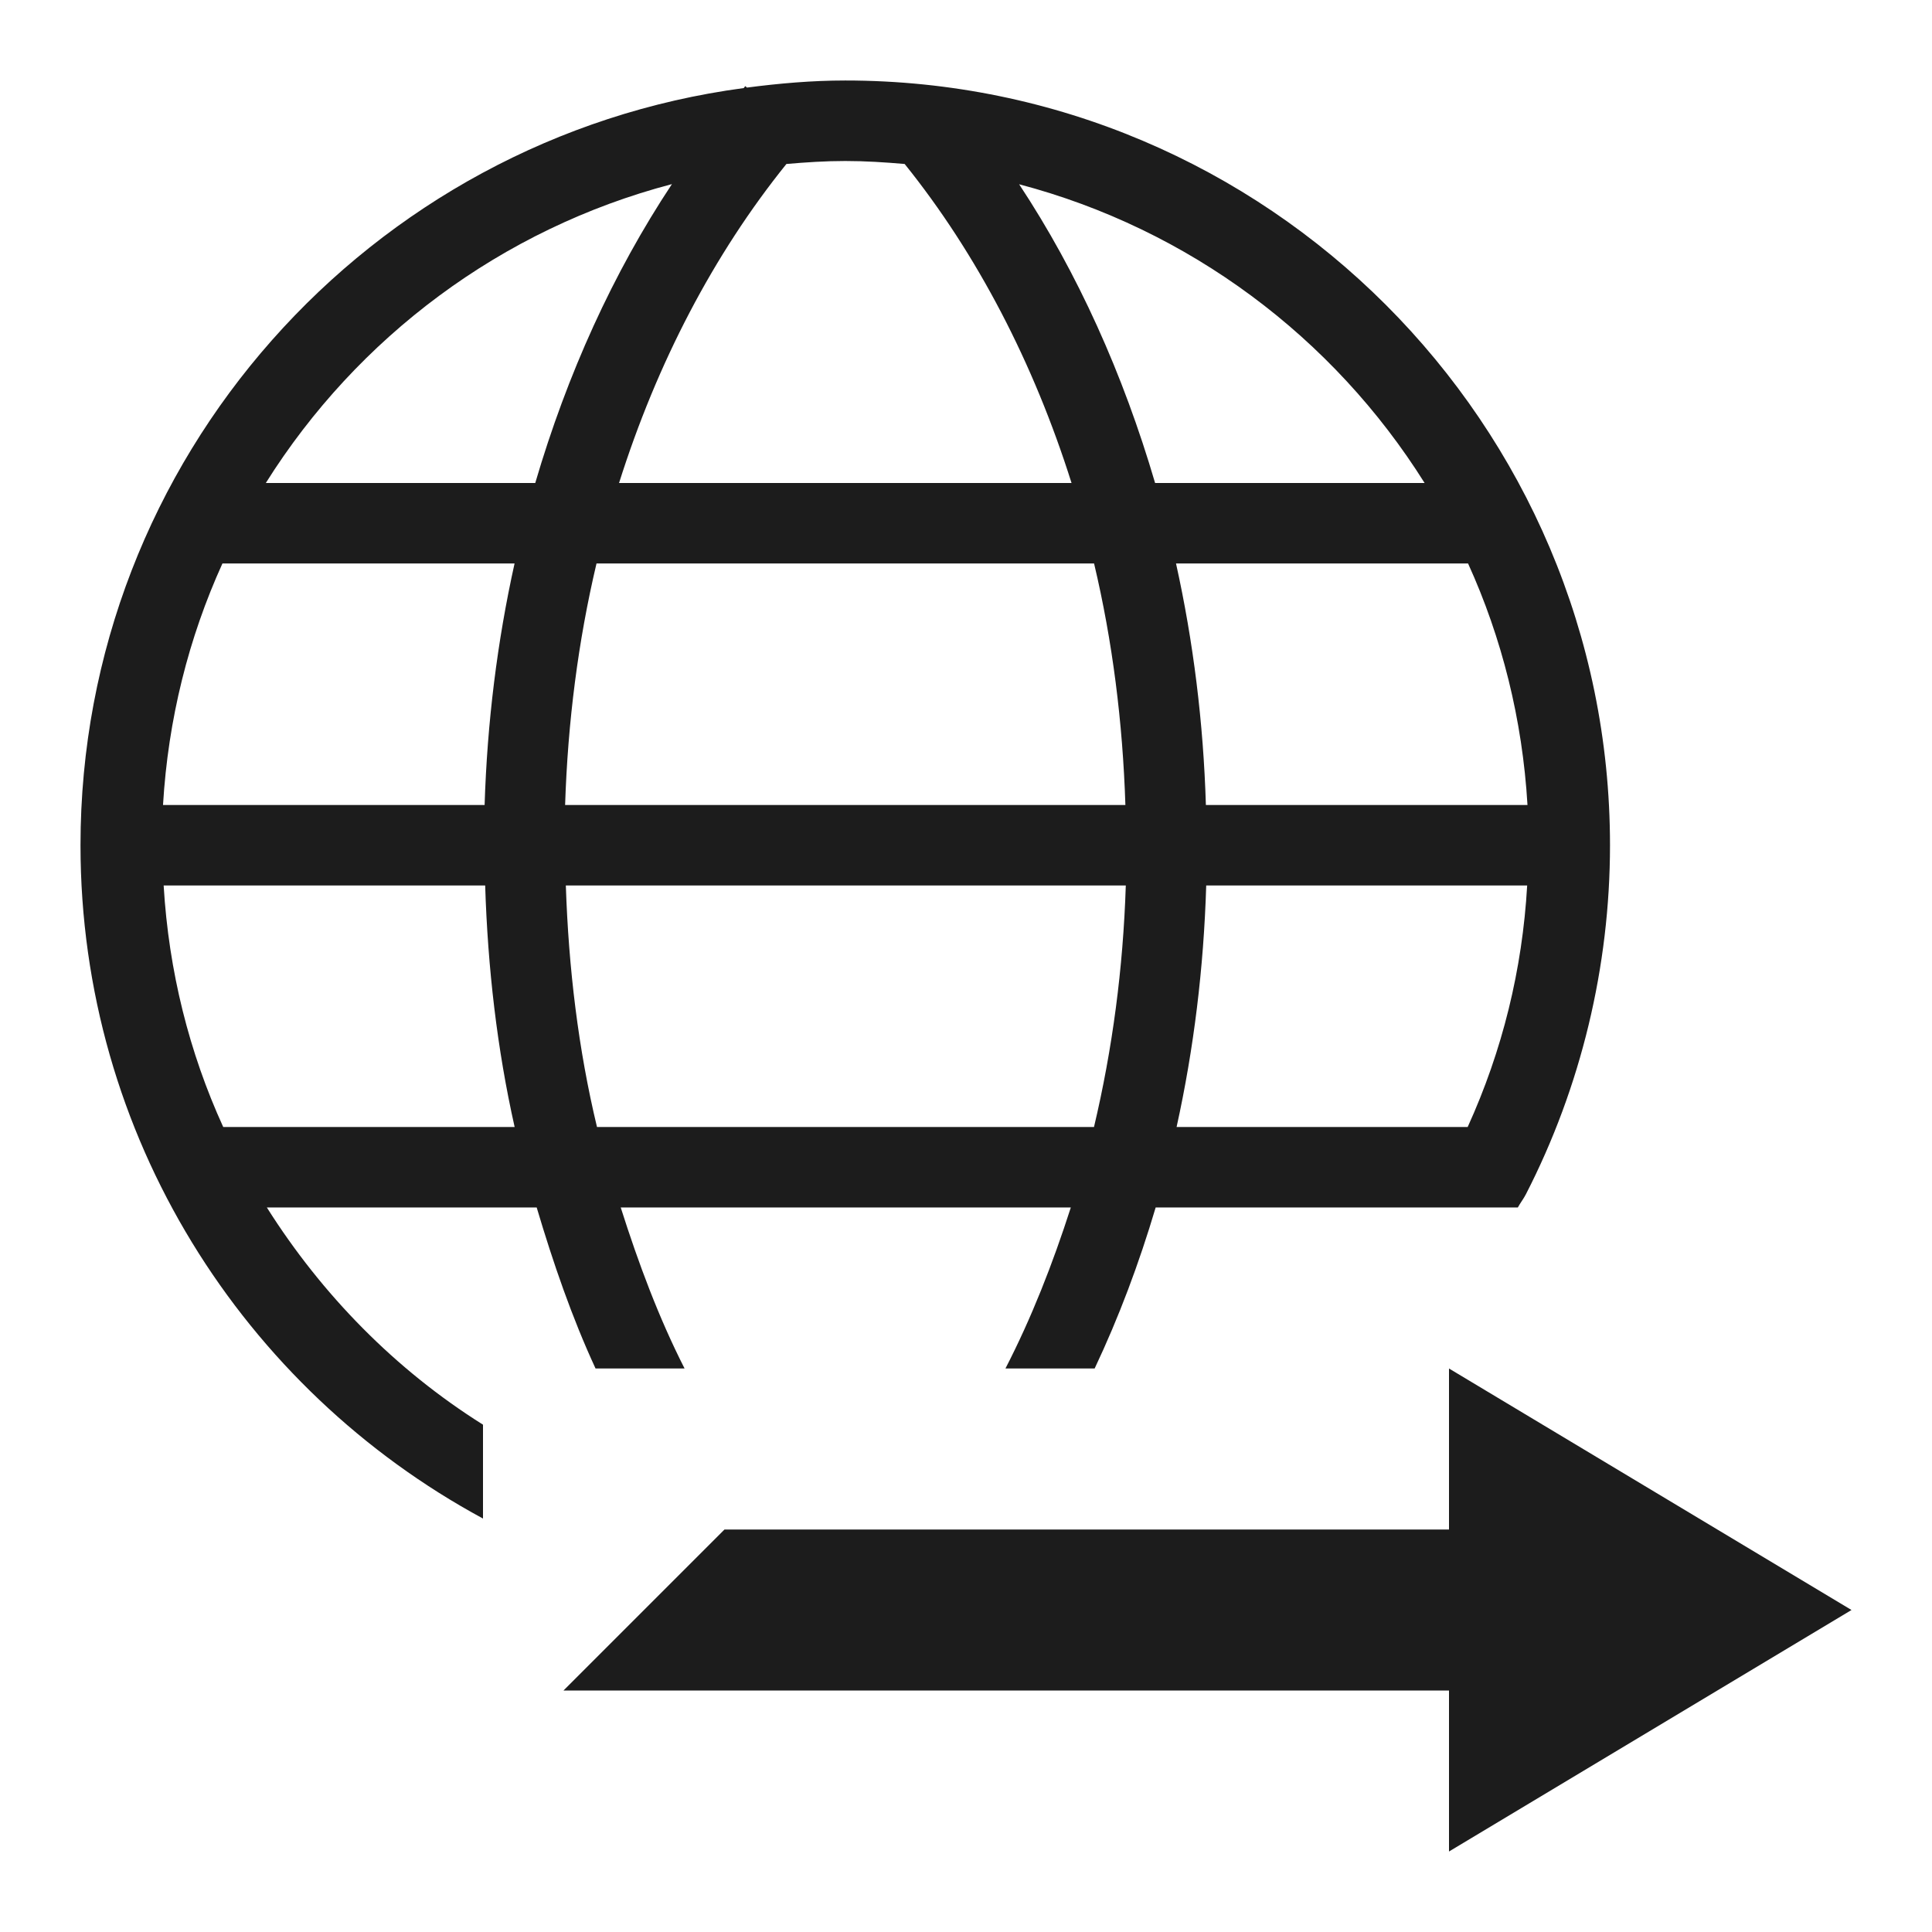 <svg enable-background="new 0 0 24 24" height="24" viewBox="0 0 24 24" width="24" xmlns="http://www.w3.org/2000/svg"><path d="m18 23v-2h-11l2-2h9v-2l5 3zm-12-5.302v1.166c-2.974-1.607-5-4.752-5-8.364 0-4.81 3.596-8.786 8.239-9.406.007-.008.012-.017.019-.024l.021.018c.401-.052.806-.088 1.221-.088 5.238 0 9.5 4.262 9.5 9.5 0 1.506-.361 3.005-1.045 4.336-.03.058-.069.107-.1.164h-4.499c-.207.697-.458 1.366-.758 2h-1.108c.323-.626.587-1.3.812-2h-5.591c.221.696.474 1.373.793 2h-1.106c-.293-.634-.526-1.31-.731-2h-3.352c.685 1.085 1.597 2.015 2.685 2.698zm.393-3.698c-.218-.97-.334-1.977-.366-3h-3.994c.063 1.065.318 2.076.74 3zm11.844-7h-3.628c.215.97.34 1.976.371 3h3.995c-.063-1.064-.318-2.076-.738-3zm-4.646 0h-6.181c-.228.963-.357 1.971-.39 3h6.96c-.033-1.027-.16-2.036-.389-3zm-7.199 0h-3.629c-.42.924-.675 1.936-.738 3h3.995c.032-1.026.157-2.031.372-3zm1.024 7h6.174c.23-.97.362-1.974.395-3h-6.956c.034 1.026.155 2.035.387 3zm11.555-3h-3.987c-.031 1.022-.153 2.026-.368 3h3.616c.432-.95.679-1.955.739-3zm-6.311-8.711c.728 1.101 1.293 2.361 1.689 3.711h3.348c-1.133-1.807-2.923-3.154-5.037-3.711zm-2.16-.289c-.247 0-.489.016-.731.037-.904 1.122-1.608 2.472-2.079 3.963h5.621c-.47-1.49-1.172-2.843-2.073-3.963-.244-.021-.489-.037-.738-.037zm-7.198 4h3.347c.397-1.353.967-2.61 1.698-3.713-2.116.555-3.91 1.904-5.045 3.713z" fill="#1c1c1c"/></svg>